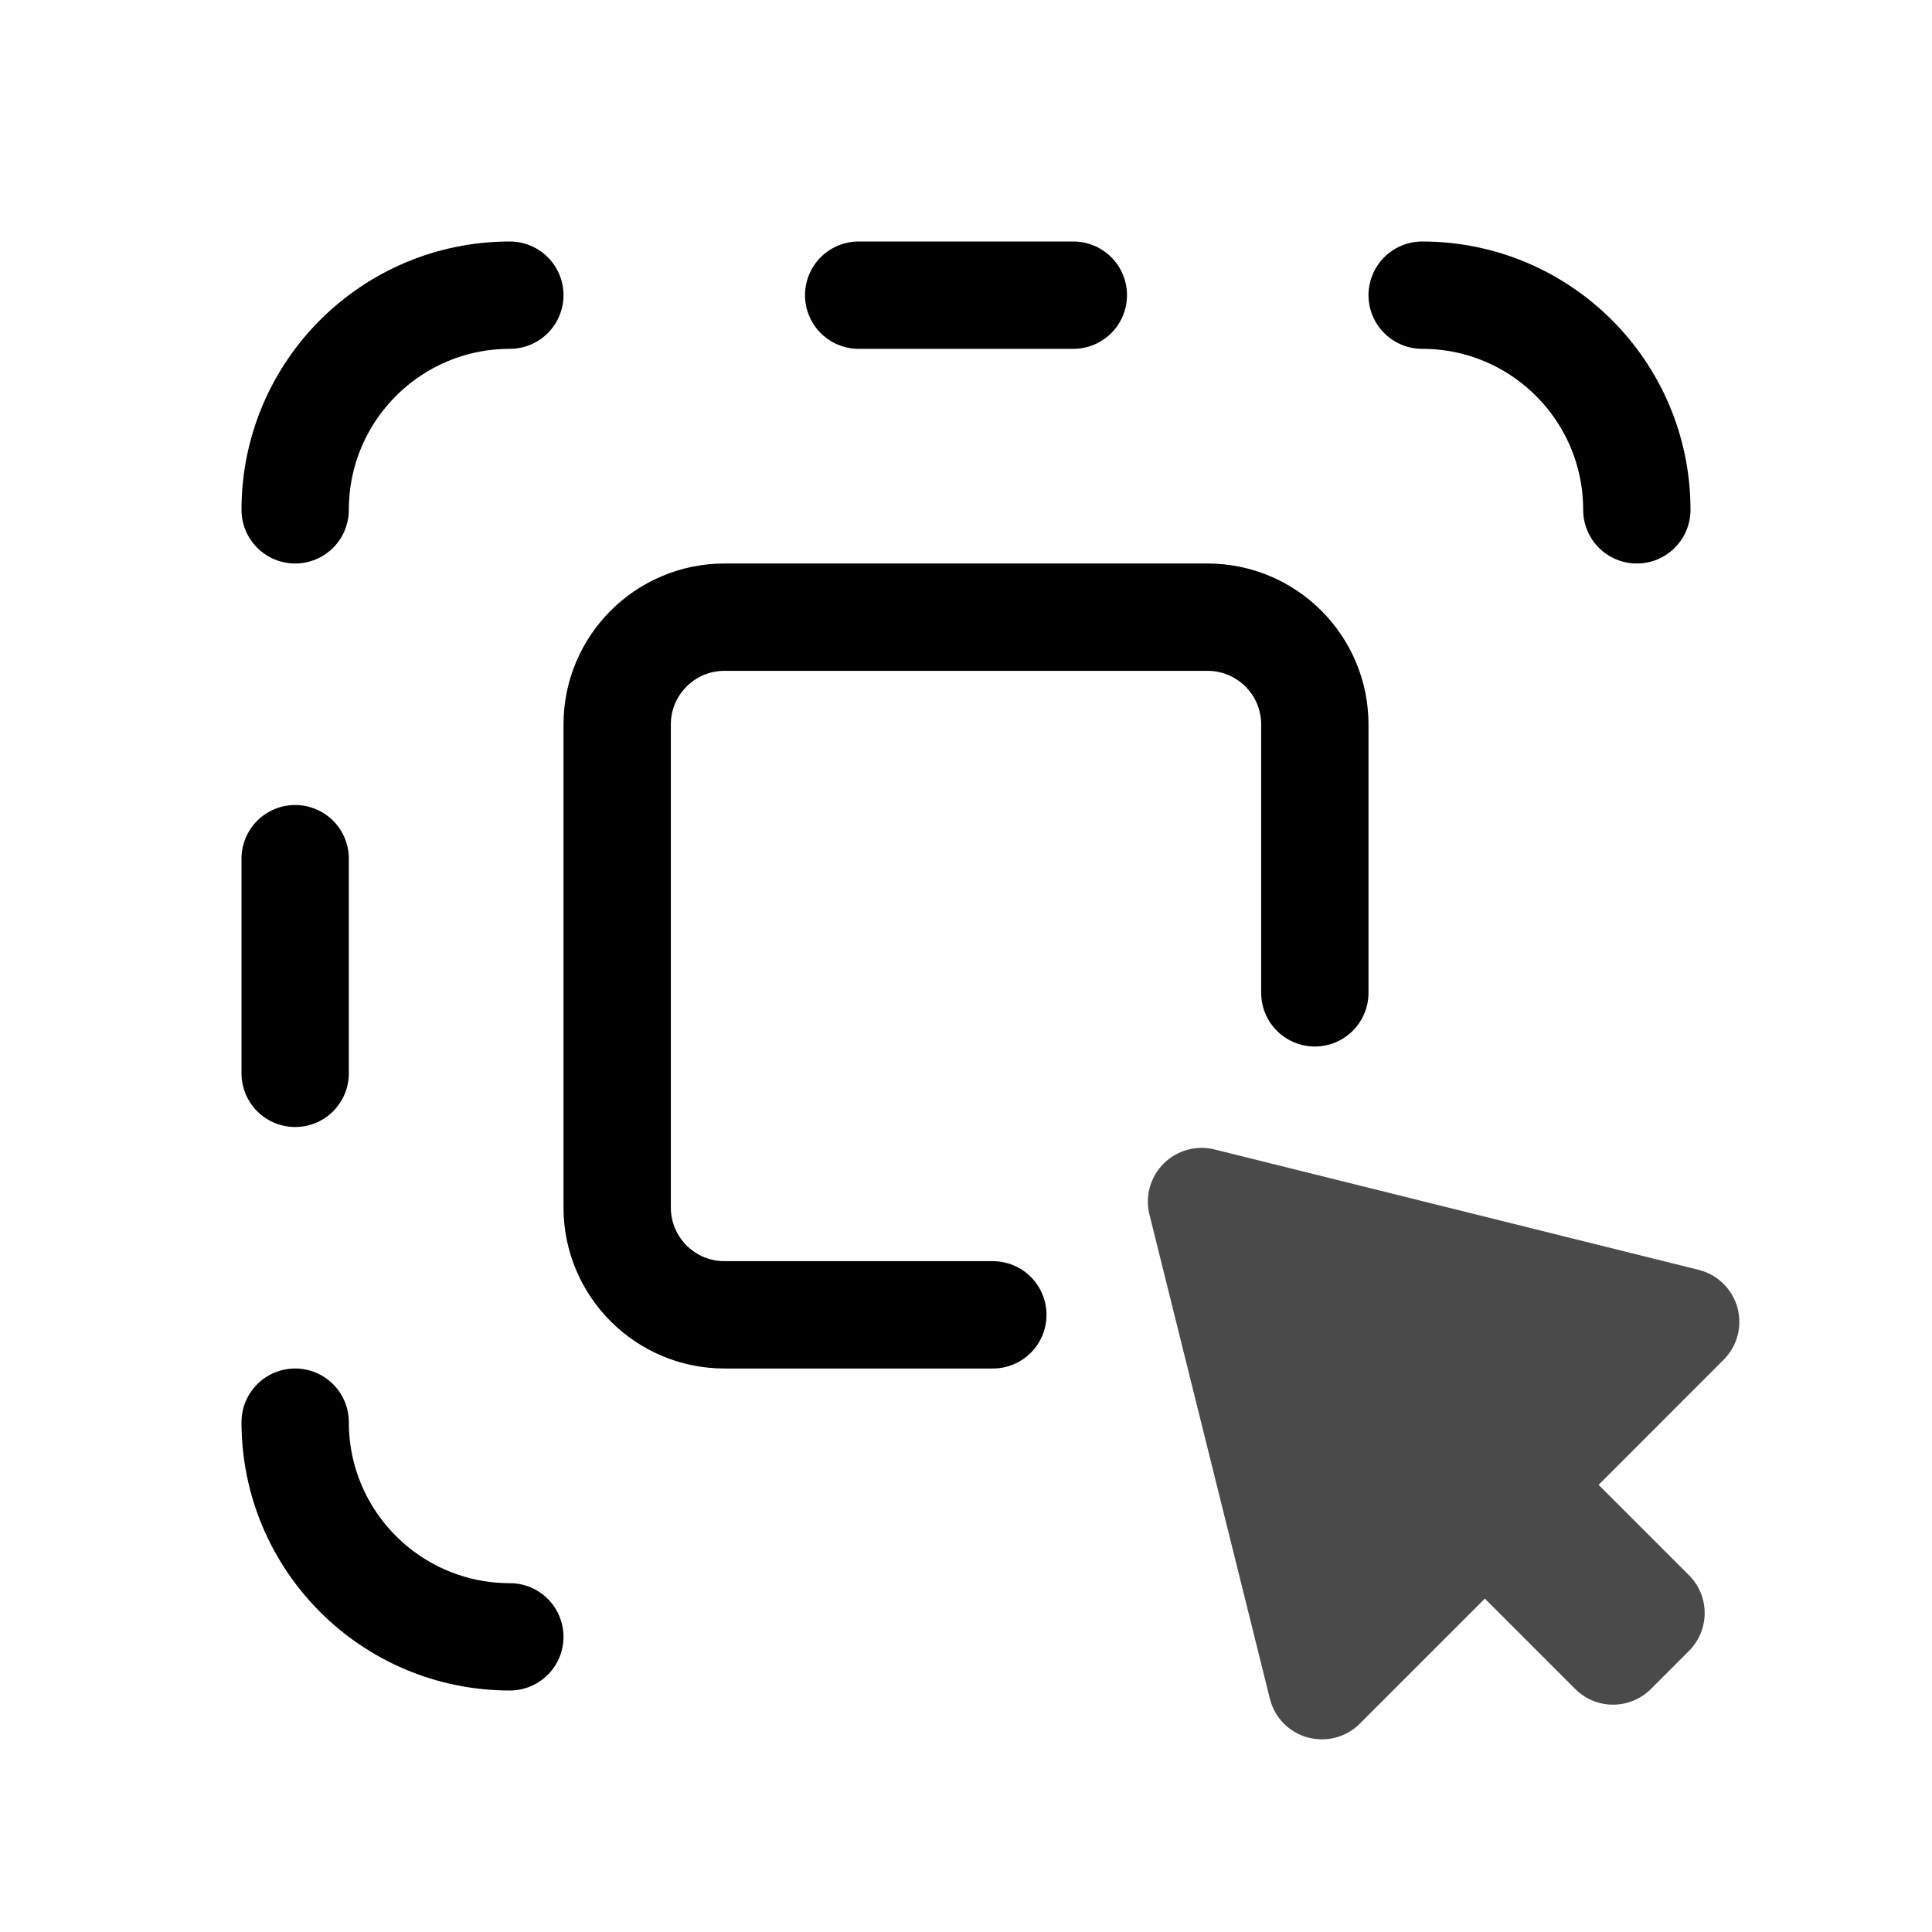 <svg  viewBox="0 0 18 18" fill="none" xmlns="http://www.w3.org/2000/svg">
<path d="M11.315 10.709C11.145 10.667 10.965 10.717 10.841 10.841C10.717 10.965 10.667 11.145 10.709 11.315L11.831 15.826C11.874 16.001 12.008 16.139 12.182 16.187C12.356 16.235 12.542 16.186 12.669 16.059L13.834 14.894L14.675 15.735C14.87 15.931 15.186 15.931 15.382 15.735L15.735 15.382C15.931 15.187 15.931 14.87 15.735 14.675L14.894 13.834L16.058 12.669C16.186 12.542 16.235 12.356 16.187 12.182C16.139 12.008 16 11.874 15.826 11.831L11.315 10.709Z" fill="#4A4A4A"/>
<path d="M9.25 12.25H6.75C6.198 12.25 5.75 11.802 5.75 11.25V6.75C5.75 6.198 6.198 5.75 6.75 5.75H11.25C11.802 5.75 12.25 6.198 12.25 6.75V9.25M4.75 2.75C3.645 2.75 2.75 3.645 2.75 4.75M2.75 13.25C2.75 14.355 3.645 15.25 4.75 15.25M15.25 4.75C15.25 3.645 14.355 2.75 13.25 2.75M2.75 8V10M10 2.75H8" stroke="currentColor"  stroke-linecap="round"/>
</svg>
